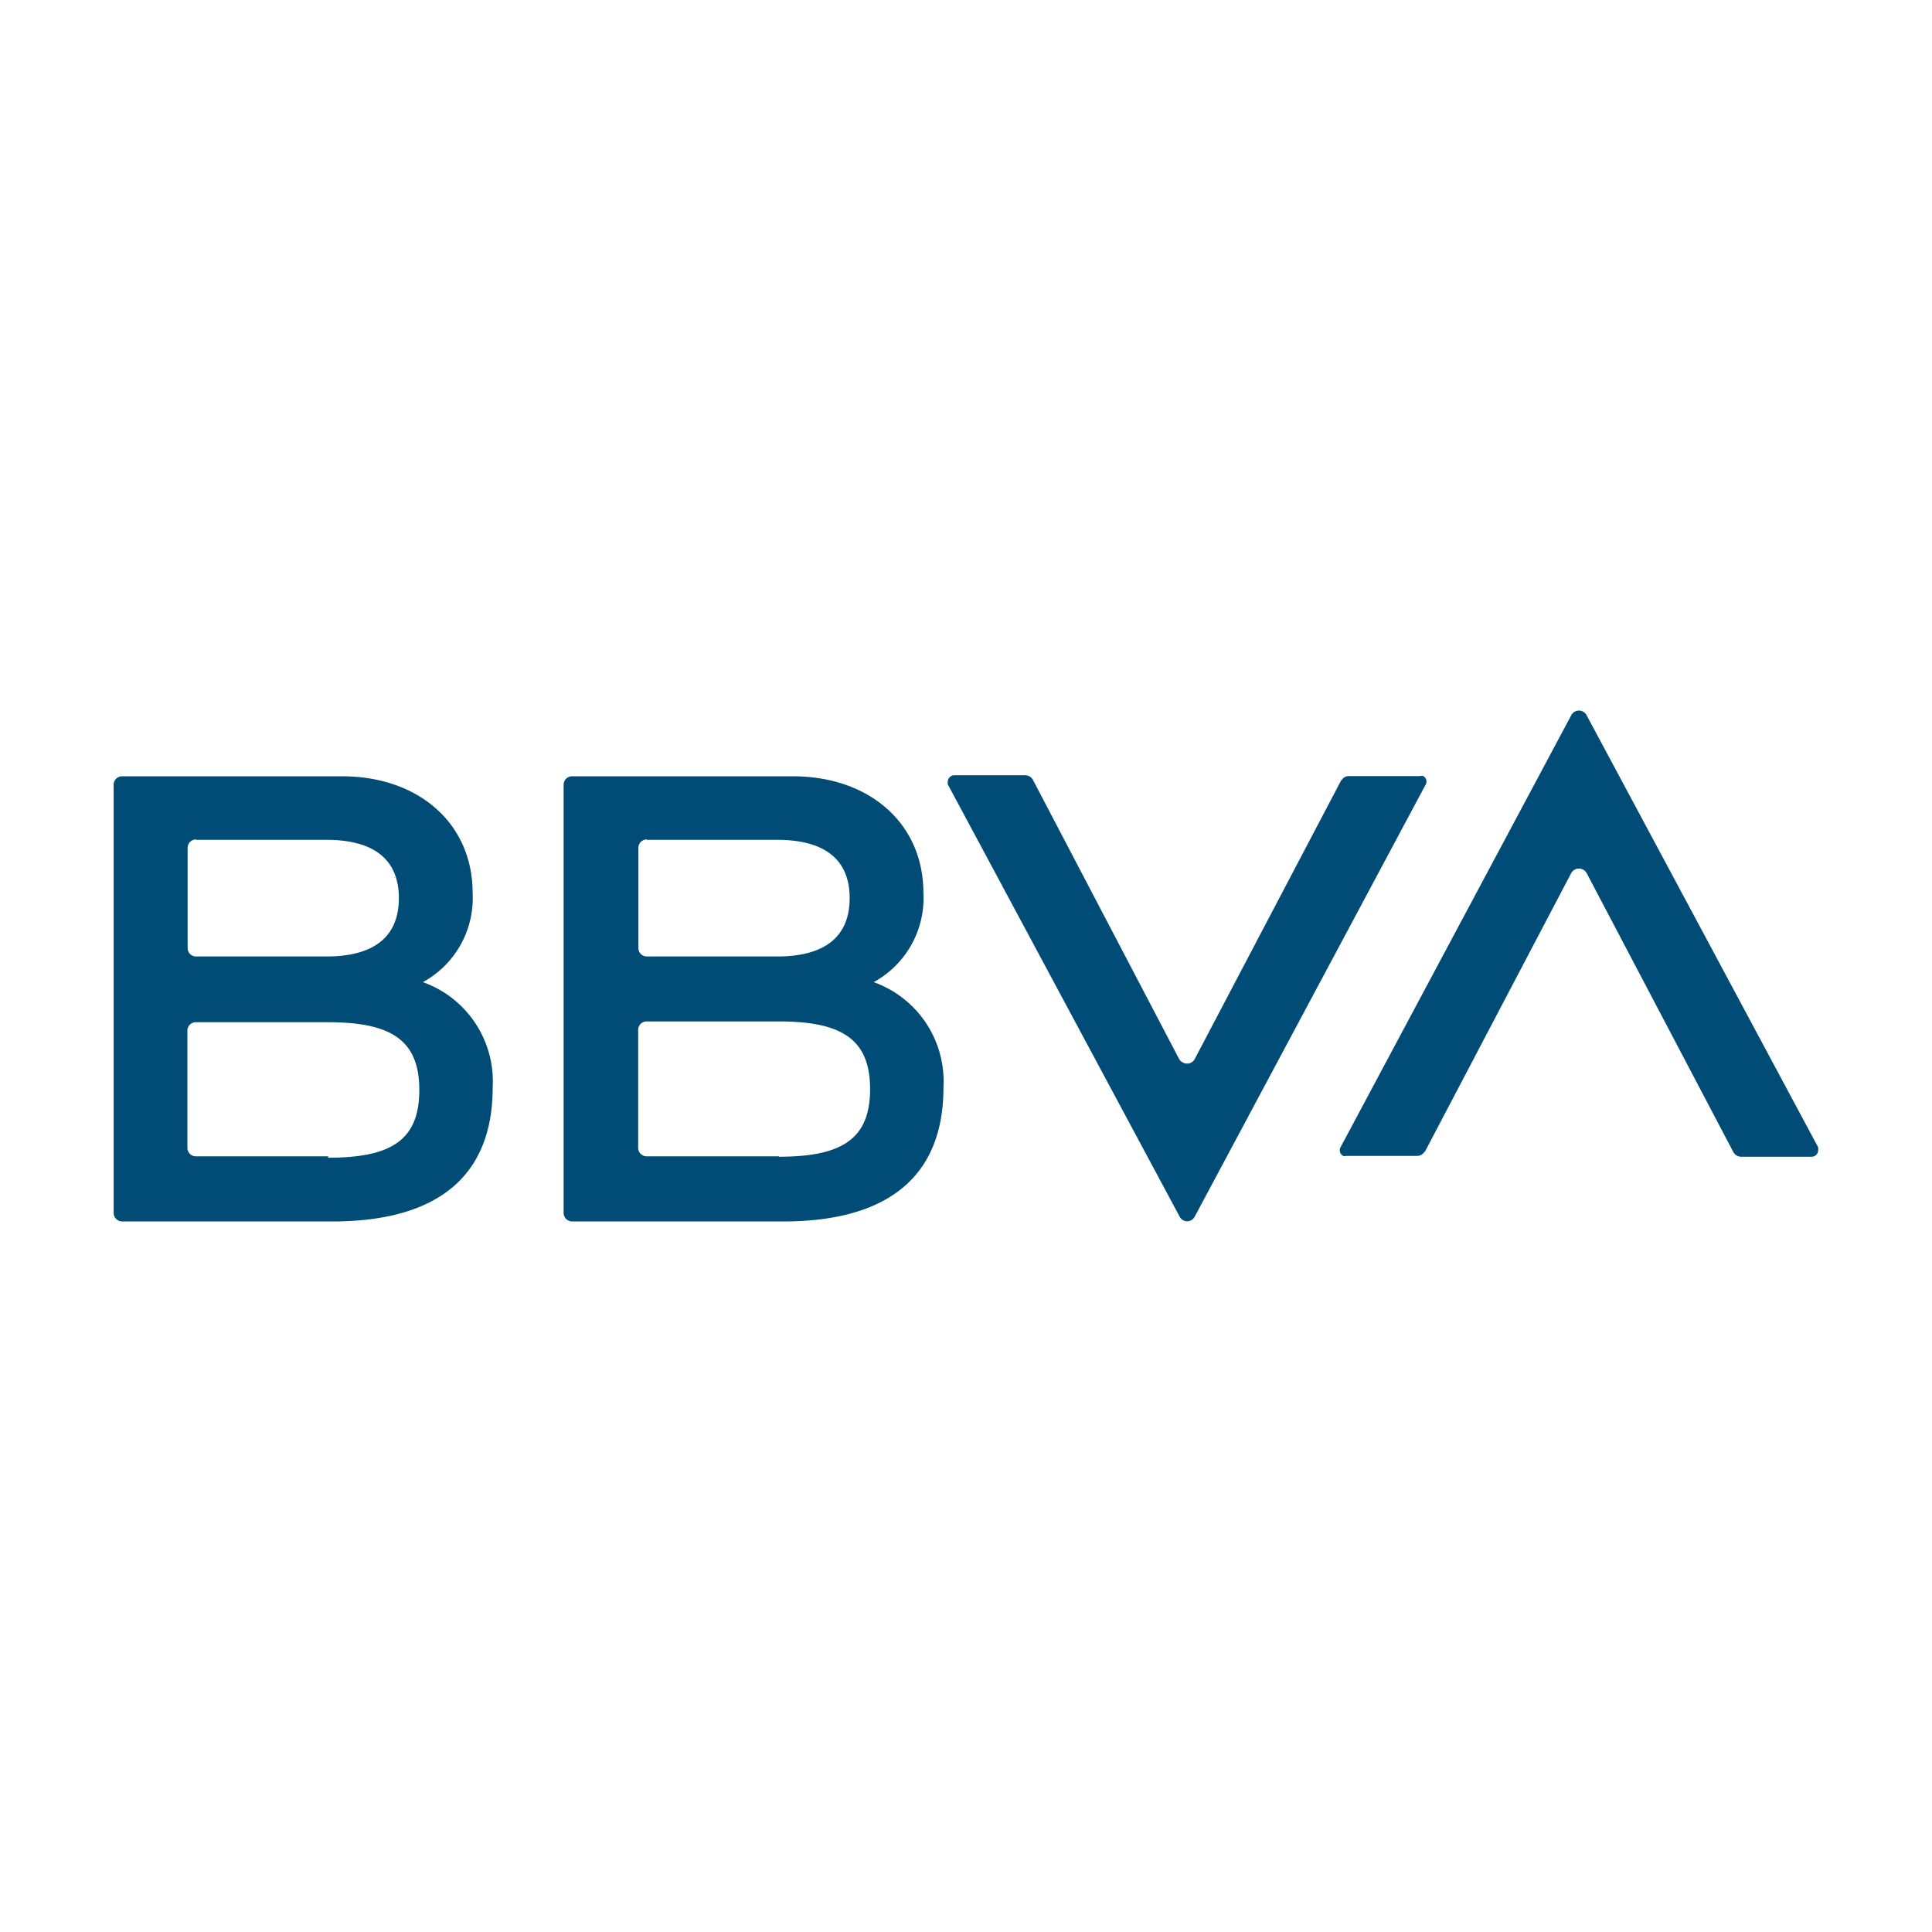 <svg id="Layer_1" data-name="Layer 1" xmlns="http://www.w3.org/2000/svg" viewBox="0 0 96.39 96.39"><defs><style>.cls-1{fill:none;}.cls-2{fill:#004c76;fill-rule:evenodd;}</style></defs><g id="Layer_2" data-name="Layer 2"><g id="Capa_1" data-name="Capa 1"><rect class="cls-1" width="96.39" height="96.39"/><path class="cls-2" d="M66.93,38.9,59.61,52.83A.43.43,0,0,1,59,53a.39.39,0,0,1-.18-.18L51.53,38.9a.43.43,0,0,0-.38-.22H47.61a.32.32,0,0,0-.32.3.29.29,0,0,0,0,.16L58.86,60.71a.42.42,0,0,0,.57.17.46.46,0,0,0,.17-.17L71.13,39.14a.31.31,0,0,0-.12-.42.29.29,0,0,0-.16,0H67.3a.4.4,0,0,0-.37.22"/><path class="cls-2" d="M71.08,57.48l7.31-13.92a.44.44,0,0,1,.6-.17.46.46,0,0,1,.17.17l7.32,13.92a.44.44,0,0,0,.38.23h3.53a.32.32,0,0,0,.32-.32.42.42,0,0,0,0-.15L79.15,35.67a.43.43,0,0,0-.59-.16.41.41,0,0,0-.16.16L66.88,57.24a.32.32,0,0,0,.13.43.28.28,0,0,0,.15,0H70.7a.43.43,0,0,0,.38-.23"/><path class="cls-2" d="M21.1,49a4.78,4.78,0,0,0,2.48-4.45c0-3.47-2.7-5.82-6.52-5.82H6.1a.42.42,0,0,0-.43.41h0V60.51a.43.43,0,0,0,.43.43H16.58c5.25,0,8-2.26,8-6.68A5.26,5.26,0,0,0,21.1,49M9.78,41.9h6.5c2.4,0,3.62,1,3.62,2.91s-1.22,2.91-3.62,2.91H9.78a.42.42,0,0,1-.42-.42v-5a.42.42,0,0,1,.42-.42m6.59,15.81H9.78a.42.42,0,0,1-.43-.41h0v-5.9A.42.42,0,0,1,9.78,51h6.59c3.14,0,4.55.89,4.55,3.38s-1.38,3.38-4.55,3.38"/><path class="cls-2" d="M43.59,49a4.78,4.78,0,0,0,2.48-4.45c0-3.47-2.7-5.82-6.52-5.82h-11a.42.42,0,0,0-.43.41h0V60.51a.43.43,0,0,0,.43.43H39.07c5.25,0,8-2.26,8-6.68A5.26,5.26,0,0,0,43.59,49M32.27,41.9h6.5c2.4,0,3.62,1,3.62,2.91s-1.22,2.91-3.62,2.91h-6.5a.42.42,0,0,1-.42-.42v-5a.42.42,0,0,1,.42-.42m6.59,15.81H32.27a.42.42,0,0,1-.43-.41h0v-5.9a.42.42,0,0,1,.42-.42h6.6c3.14,0,4.55.89,4.55,3.38S42,57.71,38.86,57.71"/></g></g></svg>